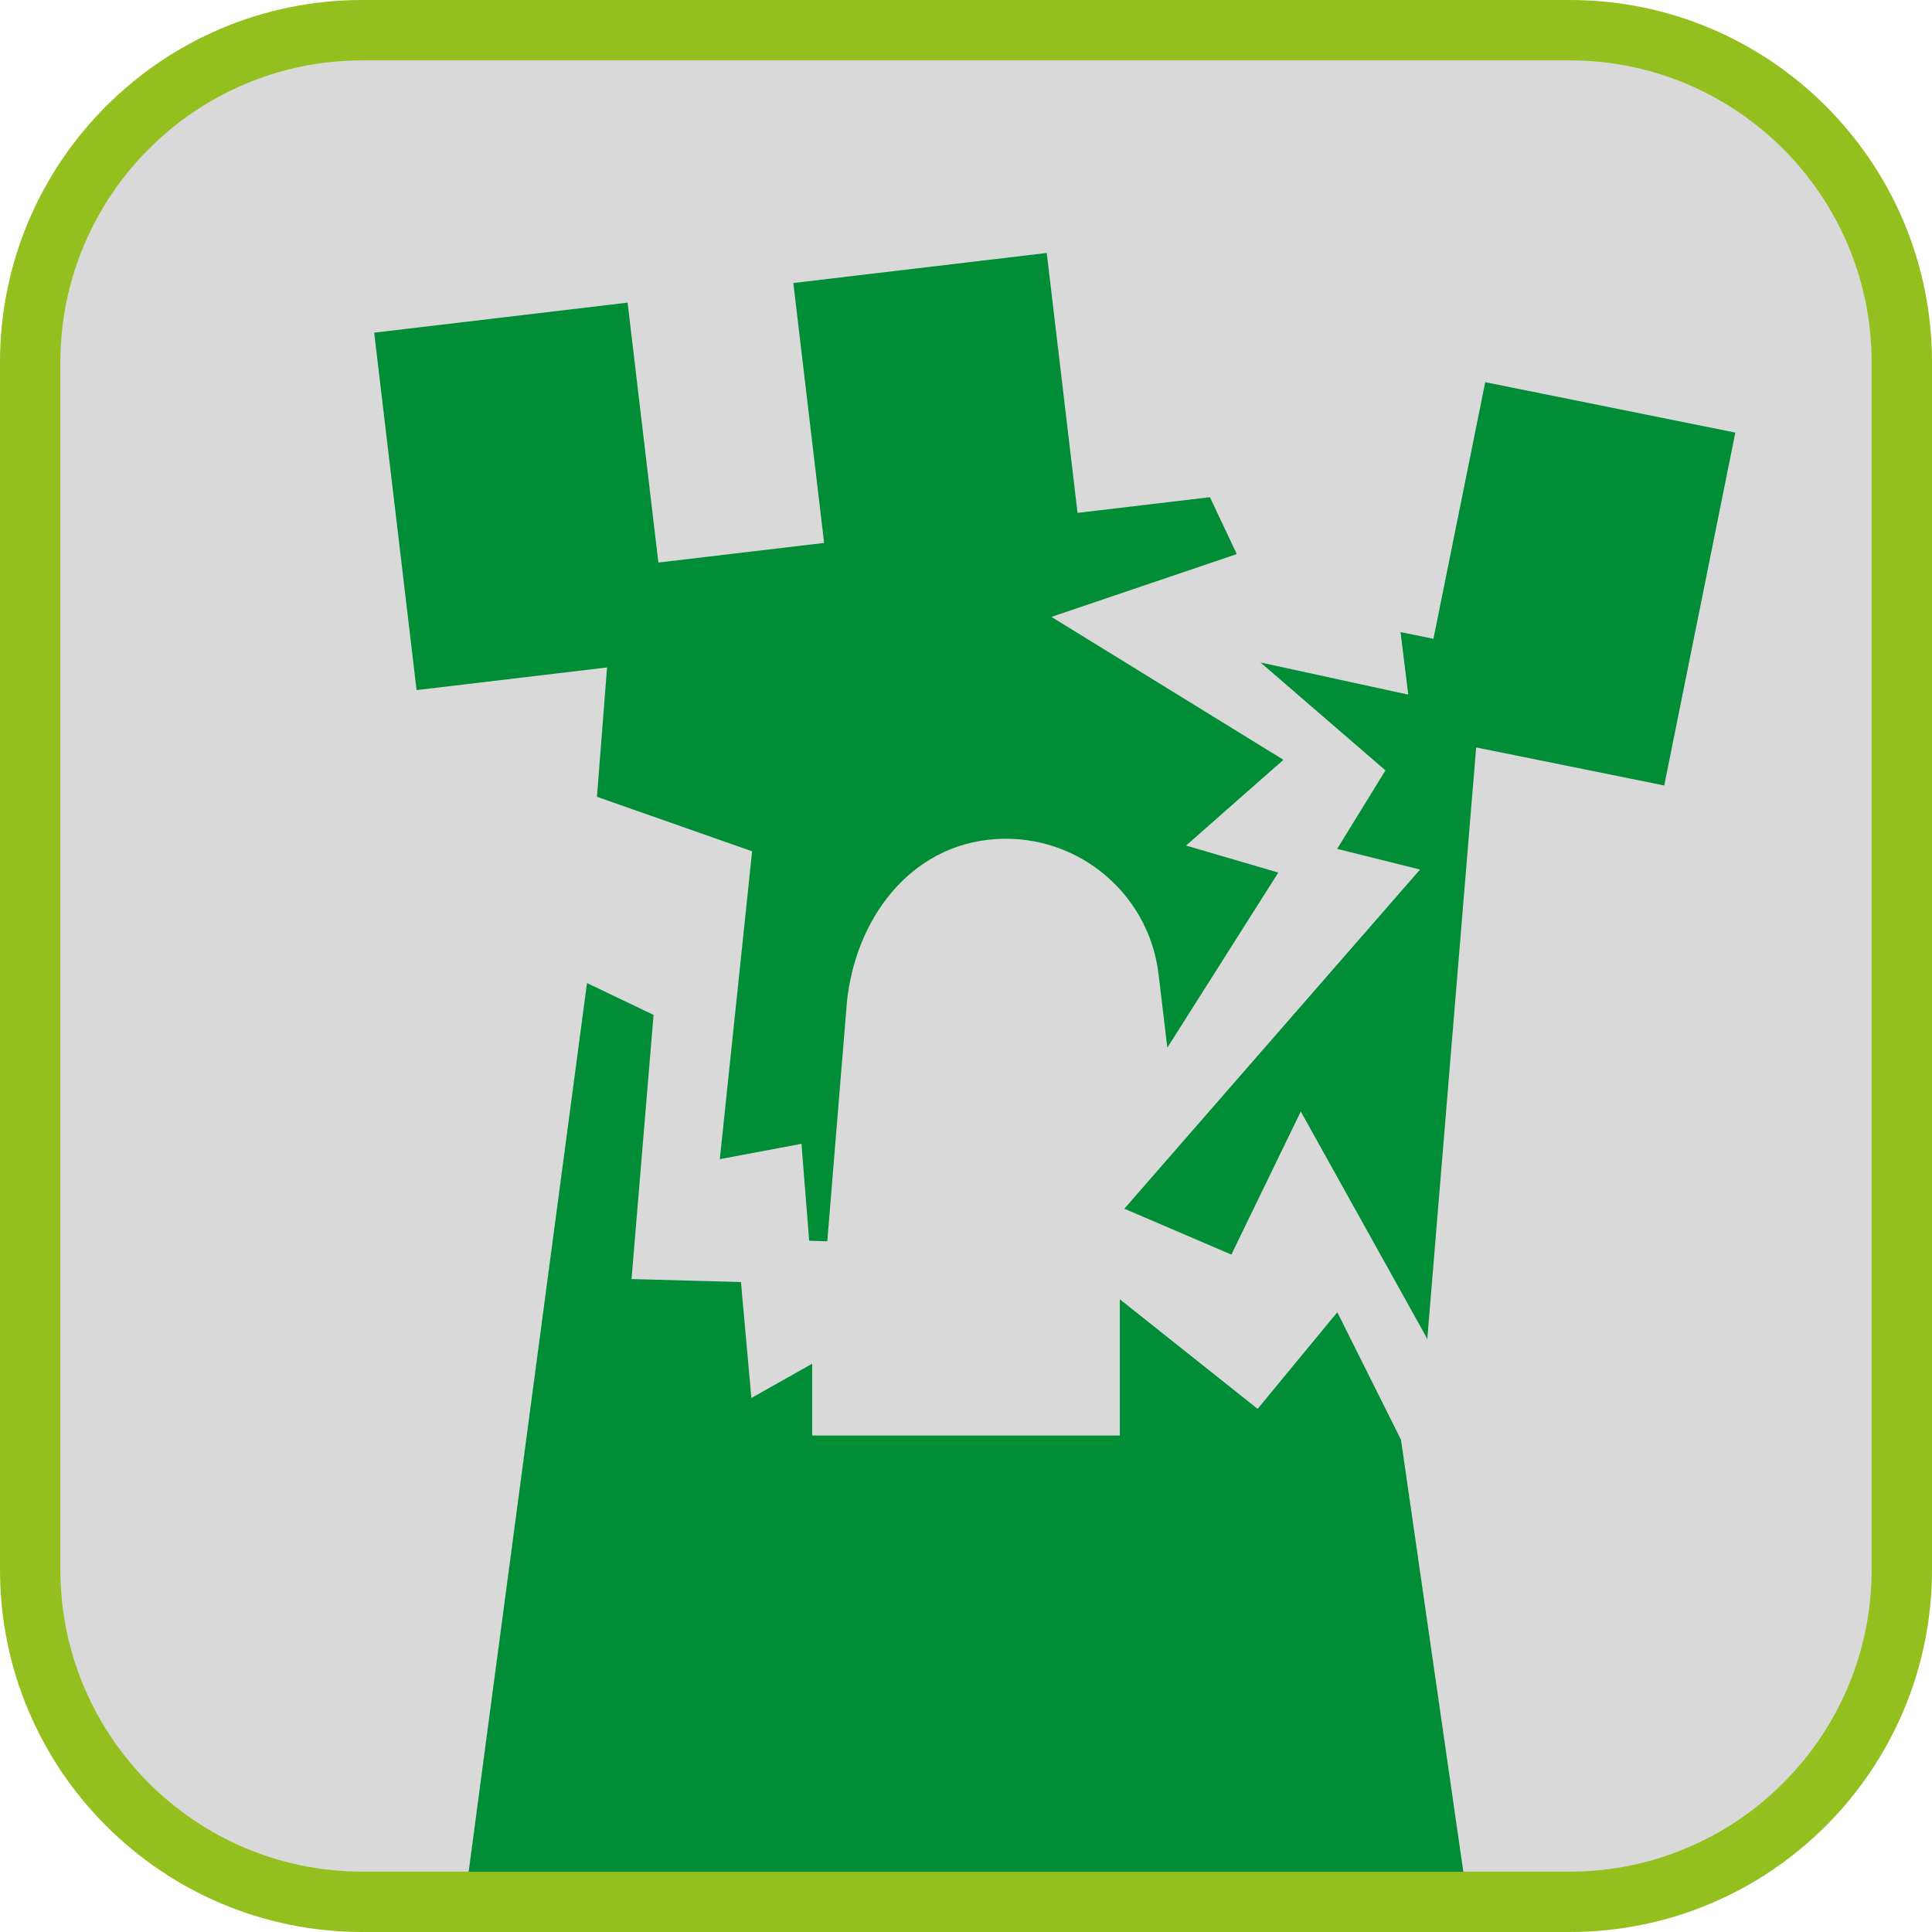 <?xml version="1.0" encoding="UTF-8"?><svg xmlns="http://www.w3.org/2000/svg" viewBox="0 0 128 128"><defs><style>.cls-1{fill:#008d36;}.cls-2{fill:#d9d9d9;}.cls-3{fill:#93c01f;}</style></defs><g id="cuadrobase"><g><rect class="cls-2" x="2" y="2" width="124" height="124" rx="22" ry="22"/><path class="cls-3" d="M104,4c11.03,0,20,8.97,20,20V104c0,11.03-8.97,20-20,20H24c-11.03,0-20-8.97-20-20V24C4,12.97,12.97,4,24,4H104m0-4H24C10.75,0,0,10.75,0,24V104C0,117.25,10.75,128,24,128H104c13.25,0,24-10.75,24-24V24c0-13.25-10.75-24-24-24h0Z"/></g></g><g id="figura"><g><path class="cls-1" d="M47.67,76.8l5.43-1.02,.51,6.42,1.2,.04,1.25-15.24c.34-5.57,3.8-10.7,9.38-11.36h0c5.59-.66,10.66,3.33,11.32,8.92l.58,4.85,7.35-11.6-6.11-1.79,6.45-5.68-15.37-9.47,12.28-4.16-1.78-3.77-8.77,1.04-2.04-17.22-16.79,1.99,2.04,17.22-10.98,1.3-2.04-17.22-16.79,1.99,2.81,23.68,12.62-1.5-.67,8.57,10.28,3.61-2.14,20.4Z"/><polygon class="cls-1" points="83.32 93.34 74.19 86.08 74.19 95.11 53.81 95.11 53.81 90.35 49.78 92.62 49.09 84.94 41.84 84.74 43.3 67.24 38.89 65.13 31.05 124.01 96.95 124.01 92.82 95.39 88.6 86.94 83.32 93.34"/><polygon class="cls-1" points="97.8 49.52 110.26 52.04 114.97 28.66 98.4 25.32 94.97 42.32 92.79 41.88 93.3 46.02 83.51 43.89 91.79 51.04 88.59 56.24 94.08 57.61 74.49 80.08 81.58 83.12 86.18 73.64 94.41 88.43 94.56 88.73 97.8 49.52"/></g></g></svg>